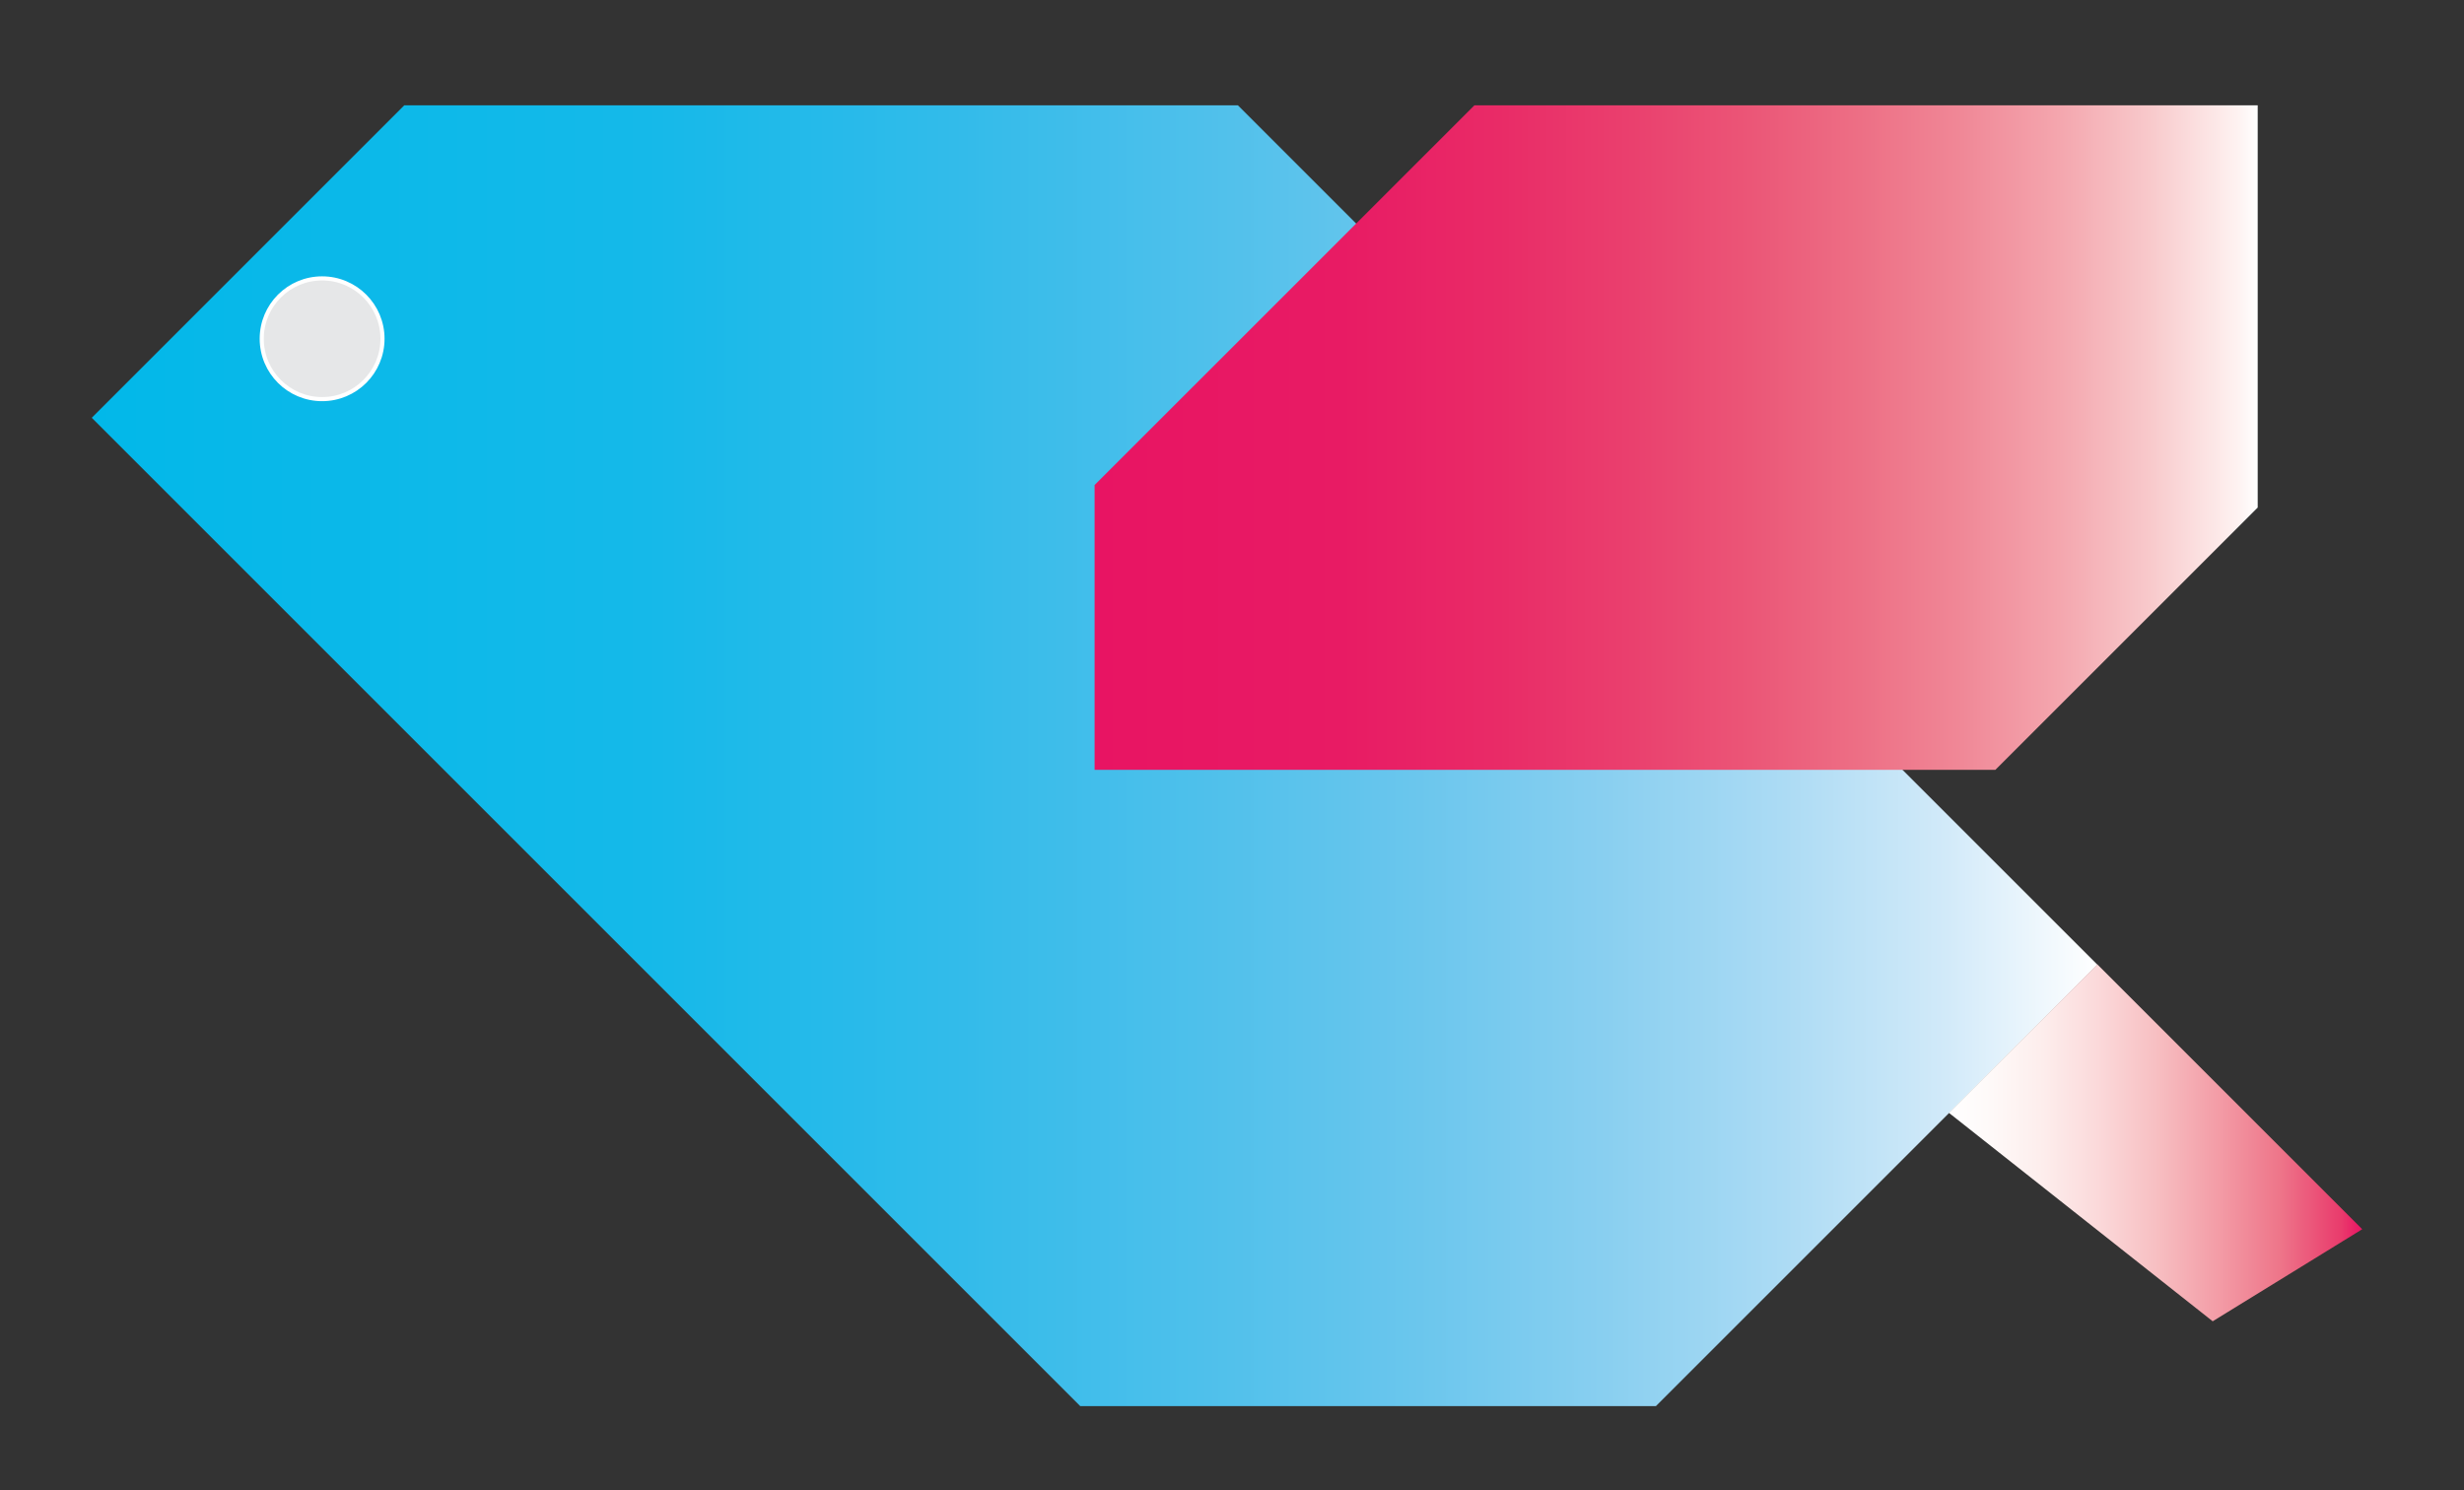 <?xml version="1.0" encoding="utf-8"?>
<!-- Generator: Adobe Illustrator 16.0.0, SVG Export Plug-In . SVG Version: 6.00 Build 0)  -->
<!DOCTYPE svg PUBLIC "-//W3C//DTD SVG 1.1//EN" "http://www.w3.org/Graphics/SVG/1.1/DTD/svg11.dtd">
<svg version="1.1" id="Layer_1" xmlns="http://www.w3.org/2000/svg" xmlns:xlink="http://www.w3.org/1999/xlink" x="0px" y="0px"
	 width="300px" height="181.5px" viewBox="0 0 300 181.5" enable-background="new 0 0 300 181.5" xml:space="preserve">
<rect x="0" y="0" width="300" height="181.5" fill="#333333" stroke="none"/>
<linearGradient id="SVGID_1_" gradientUnits="userSpaceOnUse" x1="11.172" y1="92.022" x2="255.366" y2="92.022">
	<stop  offset="0" style="stop-color:#02B8E9"/>
	<stop  offset="0.277" style="stop-color:#15B9E9"/>
	<stop  offset="0.43" style="stop-color:#32BBEA"/>
	<stop  offset="0.553" style="stop-color:#4EC0EB"/>
	<stop  offset="0.659" style="stop-color:#6AC6ED"/>
	<stop  offset="0.755" style="stop-color:#89CFF0"/>
	<stop  offset="0.844" style="stop-color:#ACDBF4"/>
	<stop  offset="0.925" style="stop-color:#D2EAF9"/>
	<stop  offset="1" style="stop-color:#FFFFFF"/>
</linearGradient>
<polygon fill="url(#SVGID_1_)" points="255.366,117.472 201.615,171.222 131.52,171.222 131.52,171.222 11.172,50.873 
	49.224,12.822 150.716,12.822 "/>
<linearGradient id="SVGID_2_" gradientUnits="userSpaceOnUse" x1="133.271" y1="53.283" x2="274.883" y2="53.283">
	<stop  offset="0" style="stop-color:#E81463"/>
	<stop  offset="0.213" style="stop-color:#E81B64"/>
	<stop  offset="0.348" style="stop-color:#E92B67"/>
	<stop  offset="0.462" style="stop-color:#EA406E"/>
	<stop  offset="0.564" style="stop-color:#EB5677"/>
	<stop  offset="0.658" style="stop-color:#ED6F85"/>
	<stop  offset="0.746" style="stop-color:#F08897"/>
	<stop  offset="0.829" style="stop-color:#F4A6AE"/>
	<stop  offset="0.909" style="stop-color:#F8CACC"/>
	<stop  offset="0.983" style="stop-color:#FEF2F1"/>
	<stop  offset="1" style="stop-color:#FFFFFF"/>
</linearGradient>
<polygon fill="url(#SVGID_2_)" points="274.883,12.822 274.883,61.805 242.943,93.744 242.943,93.744 133.271,93.742 
	133.271,59.065 179.516,12.822 "/>
<linearGradient id="SVGID_3_" gradientUnits="userSpaceOnUse" x1="237.282" y1="139.164" x2="287.61" y2="139.164">
	<stop  offset="0" style="stop-color:#FFFFFF"/>
	<stop  offset="0.104" style="stop-color:#FEF9F8"/>
	<stop  offset="0.228" style="stop-color:#FDEDEC"/>
	<stop  offset="0.361" style="stop-color:#FBD9DA"/>
	<stop  offset="0.502" style="stop-color:#F7BFC2"/>
	<stop  offset="0.648" style="stop-color:#F39DA7"/>
	<stop  offset="0.798" style="stop-color:#EE768A"/>
	<stop  offset="0.949" style="stop-color:#E93B6C"/>
	<stop  offset="1" style="stop-color:#E81463"/>
</linearGradient>
<polygon fill="url(#SVGID_3_)" points="287.61,149.685 269.402,160.895 237.282,135.509 255.358,117.433 "/>
<circle fill="#E6E7E8" stroke="#FFFFFF" stroke-width="0.5" stroke-miterlimit="10" cx="39.218" cy="41.251" r="7.351"/>
</svg>
